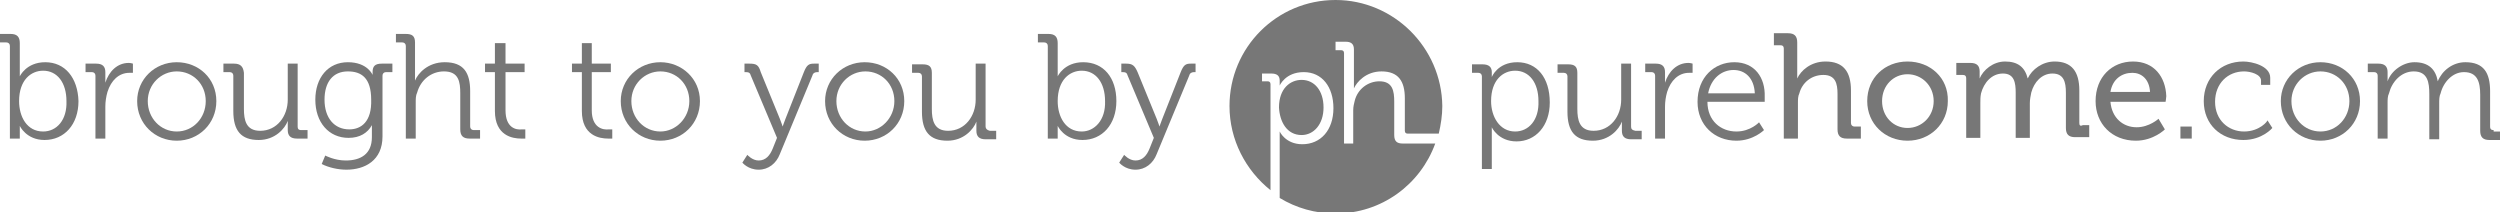 <?xml version="1.0" encoding="utf-8"?>
<!-- Generator: Adobe Illustrator 18.0.0, SVG Export Plug-In . SVG Version: 6.00 Build 0)  -->
<!DOCTYPE svg PUBLIC "-//W3C//DTD SVG 1.1//EN" "http://www.w3.org/Graphics/SVG/1.1/DTD/svg11.dtd">
<svg version="1.1" id="Layer_2" xmlns="http://www.w3.org/2000/svg" xmlns:xlink="http://www.w3.org/1999/xlink" x="0px" y="0px"
	 viewBox="0 0 353.6 30" enable-background="new 0 0 353.6 30" xml:space="preserve">
<g>
	<path fill="#777777" d="M184.1,19.1c1.7,0,3.1-1.5,3.1-3.9c0-2.4-1.3-3.9-3.1-3.9c-1.6,0-3.2,1.2-3.2,3.9
		C181,17.2,182,19.1,184.1,19.1z"/>
	<path fill="#777777" d="M188.9,0c-8.3,0-15,6.7-15,15c0,4.8,2.3,9.1,5.8,11.9l0-15c0-0.3-0.2-0.4-0.4-0.4h-0.8v-1.1h1.3
		c0.8,0,1.2,0.3,1.2,1c0,0.4,0,0.7,0,0.7h0c0,0,0.8-1.9,3.4-1.9c2.6,0,4.2,2.1,4.2,5.1c0,3.1-1.8,5.1-4.4,5.1
		c-2.4,0-3.2-1.8-3.2-1.8h0c0,0,0,0.3,0,0.9l0,8.5c2.3,1.4,5,2.2,7.9,2.2c6.5,0,12-4.1,14.1-9.9h-4.6c-0.8,0-1.2-0.3-1.2-1.2v-4.7
		c0-1.5-0.2-2.9-2.1-2.9c-1.6,0-3.1,1.1-3.5,2.8c-0.1,0.4-0.2,0.8-0.2,1.3v4.7h-1.3V7.5c0-0.3-0.2-0.4-0.4-0.4h-0.8V5.9h1.4
		c0.8,0,1.2,0.3,1.2,1.1v4.7c0,0.4,0,0.8,0,0.8h0c0.4-0.9,1.7-2.4,3.9-2.4c2.4,0,3.3,1.4,3.3,3.8v4.6c0,0.3,0.2,0.4,0.4,0.4l4.4,0
		c0.3-1.3,0.5-2.6,0.5-3.9C203.9,6.7,197.1,0,188.9,0z"/>
	<path fill="#777777" d="M6.4,8.8c-2.7,0-3.6,2-3.6,2h0c0,0,0-0.4,0-0.9V6.1c0-0.9-0.4-1.3-1.3-1.3H0V6h0.9c0.3,0,0.5,0.2,0.5,0.5
		v13.1h1.4v-0.9c0-0.5,0-0.9,0-0.9h0c0,0,0.9,2,3.5,2c2.8,0,4.8-2.2,4.8-5.5C11,11,9.2,8.8,6.4,8.8z M6.1,18.6
		c-2.3,0-3.4-2.1-3.4-4.3c0-3,1.7-4.3,3.4-4.3c2,0,3.3,1.7,3.3,4.3C9.5,17,8,18.6,6.1,18.6z"/>
	<path fill="#777777" d="M14.9,11.7L14.9,11.7c0,0,0-0.4,0-0.8v-0.7c0-0.8-0.4-1.2-1.3-1.2h-1.5v1.2H13c0.3,0,0.5,0.2,0.5,0.5v8.9
		h1.4v-4.5c0-0.7,0.1-1.4,0.3-2.1c0.5-1.6,1.6-2.7,3.1-2.7c0.3,0,0.5,0,0.5,0V9c0,0-0.3-0.1-0.6-0.1C16.6,8.9,15.4,10.1,14.9,11.7z"
		/>
	<path fill="#777777" d="M25,8.8c-3.1,0-5.6,2.4-5.6,5.5c0,3.2,2.5,5.6,5.6,5.6c3.1,0,5.6-2.4,5.6-5.6C30.6,11.1,28.1,8.8,25,8.8z
		 M25,18.6c-2.3,0-4.1-1.9-4.1-4.3c0-2.4,1.9-4.2,4.1-4.2c2.3,0,4.1,1.8,4.1,4.2C29.1,16.7,27.3,18.6,25,18.6z"/>
	<path fill="#777777" d="M42.1,17.9V9h-1.4v5.1c0,2.3-1.5,4.4-3.9,4.4c-2,0-2.3-1.5-2.3-3.1v-5.1C34.4,9.4,34,9,33.1,9h-1.5v1.2h0.9
		c0.3,0,0.5,0.2,0.5,0.5v5c0,2.8,1.1,4.1,3.6,4.1c2.3,0,3.7-1.6,4.1-2.7h0c0,0,0,0.3,0,0.8v0.5c0,0.8,0.4,1.2,1.3,1.2h1.5v-1.2h-0.9
		C42.2,18.4,42.1,18.2,42.1,17.9z"/>
	<path fill="#777777" d="M52.7,10.2c0,0.2,0,0.4,0,0.4h0c0,0-0.7-1.8-3.5-1.8s-4.6,2.2-4.6,5.3c0,3.2,1.9,5.4,4.7,5.4
		c1.6,0,2.7-0.7,3.3-1.8h0c0,0,0,0.4,0,0.8v0.9c0,2.4-1.6,3.3-3.7,3.3C47.3,22.7,46,22,46,22l-0.5,1.2c1,0.5,2.3,0.8,3.5,0.8
		c2.6,0,5.1-1.3,5.1-4.7v-8.6c0-0.3,0.2-0.5,0.5-0.5h0.9V9h-1.5C53,9,52.7,9.4,52.7,10.2z M49.4,18.3c-2.1,0-3.5-1.6-3.5-4.2
		c0-2.5,1.2-4,3.3-4c1.9,0,3.3,0.9,3.3,4C52.6,17.2,51.1,18.3,49.4,18.3z"/>
	<path fill="#777777" d="M66.5,17.9v-5c0-2.6-0.9-4.1-3.6-4.1c-2.4,0-3.8,1.6-4.2,2.6h0c0,0,0-0.4,0-0.9V6c0-0.9-0.4-1.2-1.3-1.2H56
		V6h0.9c0.3,0,0.5,0.2,0.5,0.5v13.1h1.4v-5.1c0-0.5,0-1,0.2-1.4c0.5-1.8,2-3,3.8-3c2.1,0,2.3,1.5,2.3,3.1v5.1c0,0.9,0.4,1.3,1.3,1.3
		h1.5v-1.2H67C66.7,18.4,66.5,18.2,66.5,17.9z"/>
	<path fill="#777777" d="M71.5,15.6v-5.4h2.7V9h-2.7V6.1H70V9h-1.4v1.2H70v5.5c0,3.5,2.5,3.9,3.7,3.9c0.4,0,0.6,0,0.6,0v-1.3
		c0,0-0.2,0-0.5,0C73,18.4,71.5,18.1,71.5,15.6z"/>
	<path fill="#777777" d="M83.7,15.6v-5.4h2.7V9h-2.7V6.1h-1.4V9h-1.4v1.2h1.4v5.5c0,3.5,2.5,3.9,3.7,3.9c0.4,0,0.6,0,0.6,0v-1.3
		c0,0-0.2,0-0.5,0C85.3,18.4,83.7,18.1,83.7,15.6z"/>
	<path fill="#777777" d="M93.4,8.8c-3.1,0-5.6,2.4-5.6,5.5c0,3.2,2.5,5.6,5.6,5.6c3.1,0,5.6-2.4,5.6-5.6C99,11.1,96.4,8.8,93.4,8.8z
		 M93.4,18.6c-2.3,0-4.1-1.9-4.1-4.3c0-2.4,1.9-4.2,4.1-4.2c2.3,0,4.1,1.8,4.1,4.2C97.5,16.7,95.6,18.6,93.4,18.6z"/>
	<path fill="#777777" d="M113.7,10.2l-2.6,6.6c-0.2,0.5-0.4,1.1-0.4,1.1h0c0,0-0.2-0.6-0.4-1.1l-2.7-6.6C107.3,9.2,107,9,106,9h-0.7
		v1.2h0.2c0.4,0,0.6,0.1,0.7,0.5l3.7,8.8l-0.6,1.5c-0.4,1-1,1.7-2,1.7c-0.9,0-1.6-0.8-1.6-0.8l-0.7,1.1c0,0,0.8,1,2.3,1
		c1.4,0,2.5-0.9,3-2.2l4.6-11.1c0.1-0.4,0.4-0.5,0.7-0.5h0.2V9h-0.7C114.4,9,114.1,9.2,113.7,10.2z"/>
	<path fill="#777777" d="M122.3,8.8c-3.1,0-5.6,2.4-5.6,5.5c0,3.2,2.5,5.6,5.6,5.6c3.1,0,5.6-2.4,5.6-5.6
		C127.9,11.1,125.4,8.8,122.3,8.8z M122.4,18.6c-2.3,0-4.1-1.9-4.1-4.3c0-2.4,1.9-4.2,4.1-4.2c2.3,0,4.1,1.8,4.1,4.2
		C126.5,16.7,124.6,18.6,122.4,18.6z"/>
	<path fill="#777777" d="M139.4,17.9V9H138v5.1c0,2.3-1.5,4.4-3.9,4.4c-2,0-2.3-1.5-2.3-3.1v-5.1c0-0.9-0.4-1.2-1.3-1.2H129v1.2h0.9
		c0.3,0,0.5,0.2,0.5,0.5v5c0,2.8,1.1,4.1,3.6,4.1c2.3,0,3.7-1.6,4.1-2.7h0c0,0,0,0.3,0,0.8v0.5c0,0.8,0.4,1.2,1.3,1.2h1.5v-1.2h-0.9
		C139.6,18.4,139.4,18.2,139.4,17.9z"/>
	<path fill="#777777" d="M153.2,8.8c-2.7,0-3.6,2-3.6,2h0c0,0,0-0.4,0-0.9V6.1c0-0.9-0.4-1.3-1.3-1.3h-1.5V6h0.9
		c0.3,0,0.5,0.2,0.5,0.5v13.1h1.4v-0.9c0-0.5,0-0.9,0-0.9h0c0,0,0.9,2,3.5,2c2.8,0,4.8-2.2,4.8-5.5C157.9,11,156.1,8.8,153.2,8.8z
		 M153,18.6c-2.3,0-3.4-2.1-3.4-4.3c0-3,1.7-4.3,3.4-4.3c2,0,3.3,1.7,3.3,4.3C156.4,17,154.8,18.6,153,18.6z"/>
	<path fill="#777777" d="M167,10.2l-2.6,6.6c-0.2,0.5-0.4,1.1-0.4,1.1h0c0,0-0.2-0.6-0.4-1.1l-2.7-6.6c-0.4-0.9-0.7-1.2-1.6-1.2
		h-0.7v1.2h0.2c0.4,0,0.6,0.1,0.7,0.5l3.7,8.8l-0.6,1.5c-0.4,1-1,1.7-2,1.7c-0.9,0-1.6-0.8-1.6-0.8l-0.7,1.1c0,0,0.8,1,2.3,1
		c1.4,0,2.5-0.9,3-2.2l4.6-11.1c0.1-0.4,0.4-0.5,0.7-0.5h0.2V9h-0.7C167.7,9,167.4,9.2,167,10.2z"/>
	<path fill="#777777" d="M214.6,8.8c-2.8,0-3.6,2.1-3.6,2.1h0c0,0,0-0.3,0-0.7c0-0.7-0.4-1.1-1.3-1.1h-1.5v1.2h0.9
		c0.3,0,0.5,0.2,0.5,0.5v13.1h1.4v-5c0-0.5,0-0.9,0-0.9h0c0,0,0.9,2,3.5,2c2.7,0,4.7-2.2,4.7-5.5C219.2,11,217.4,8.8,214.6,8.8z
		 M214.3,18.6c-2.2,0-3.4-2.1-3.4-4.3c0-3,1.7-4.3,3.4-4.3c2,0,3.3,1.7,3.3,4.3C217.7,17,216.2,18.6,214.3,18.6z"/>
	<path fill="#777777" d="M230.7,17.9V9h-1.4v5.1c0,2.3-1.5,4.4-3.9,4.4c-2,0-2.3-1.5-2.3-3.1v-5.1c0-0.9-0.4-1.2-1.3-1.2h-1.5v1.2
		h0.9c0.3,0,0.5,0.2,0.5,0.5v5c0,2.8,1.1,4.1,3.6,4.1c2.3,0,3.7-1.6,4.1-2.7h0c0,0,0,0.3,0,0.8v0.5c0,0.8,0.4,1.2,1.3,1.2h1.5v-1.2
		h-0.9C230.8,18.4,230.7,18.2,230.7,17.9z"/>
	<path fill="#777777" d="M235.5,11.7L235.5,11.7c0,0,0-0.4,0-0.8v-0.7c0-0.8-0.4-1.2-1.3-1.2h-1.5v1.2h0.9c0.3,0,0.5,0.2,0.5,0.5
		v8.9h1.4v-4.5c0-0.7,0.1-1.4,0.3-2.1c0.5-1.6,1.6-2.7,3.1-2.7c0.3,0,0.5,0,0.5,0V9c0,0-0.3-0.1-0.6-0.1
		C237.2,8.9,236,10.1,235.5,11.7z"/>
	<path fill="#777777" d="M245.3,8.8c-2.8,0-5.2,2.1-5.2,5.6c0,3.3,2.4,5.5,5.5,5.5c2.4,0,3.9-1.5,3.9-1.5l-0.7-1.1
		c0,0-1.2,1.3-3.2,1.3c-2.2,0-4.1-1.5-4.1-4.2h8.1c0,0,0-0.5,0-0.7C249.7,11,248.2,8.8,245.3,8.8z M241.6,13.2
		c0.4-2.1,1.9-3.3,3.6-3.3c1.6,0,2.9,1.1,3,3.3H241.6z"/>
	<path fill="#777777" d="M261.8,17.4v-4.6c0-2.7-1.1-4.1-3.6-4.1c-2.1,0-3.5,1.3-4,2.4h0c0,0,0-0.4,0-0.9V6c0-0.9-0.4-1.3-1.3-1.3
		h-2v1.7h0.9c0.3,0,0.5,0.1,0.5,0.5v12.7h2v-5c0-0.5,0-1,0.2-1.4c0.4-1.5,1.7-2.6,3.4-2.6c1.7,0,2,1.2,2,2.7v5
		c0,0.9,0.4,1.3,1.3,1.3h2v-1.7h-0.9C262,17.9,261.8,17.7,261.8,17.4z"/>
	<path fill="#777777" d="M269.8,8.7c-3.2,0-5.7,2.3-5.7,5.6c0,3.2,2.5,5.6,5.7,5.6c3.2,0,5.7-2.4,5.7-5.6
		C275.6,11,273,8.7,269.8,8.7z M269.8,18.1c-2,0-3.6-1.6-3.6-3.8c0-2.2,1.6-3.8,3.6-3.8c2,0,3.7,1.6,3.7,3.8
		C273.5,16.5,271.8,18.1,269.8,18.1z"/>
	<path fill="#777777" d="M294.1,17.4v-4.6c0-2.7-1.1-4.1-3.5-4.1c-1.7,0-3.2,1.1-3.8,2.4h0c-0.4-1.6-1.4-2.4-3.2-2.4
		c-1.7,0-3.1,1.2-3.6,2.4h0c0,0,0-0.3,0-0.6v-0.4c0-0.8-0.4-1.2-1.3-1.2h-2v1.7h0.9c0.3,0,0.5,0.1,0.5,0.5v8.4h2v-4.9
		c0-0.5,0-0.9,0.1-1.4c0.4-1.5,1.5-2.8,3.1-2.8c1.6,0,1.8,1.3,1.8,2.7v6.4h2v-4.9c0-0.5,0.1-1,0.2-1.5c0.4-1.5,1.5-2.7,3-2.7
		c1.6,0,1.9,1.2,1.9,2.7v5c0,0.9,0.4,1.3,1.3,1.3h2v-1.7h-0.9C294.2,17.9,294.1,17.7,294.1,17.4z"/>
	<path fill="#777777" d="M301.7,8.7c-3,0-5.3,2.2-5.3,5.6c0,3.2,2.3,5.6,5.7,5.6c2.5,0,4.1-1.6,4.1-1.6l-0.9-1.5
		c0,0-1.3,1.2-3.1,1.2c-1.9,0-3.5-1.3-3.7-3.6h7.8c0,0,0.1-0.6,0.1-0.8C306.3,10.9,304.7,8.7,301.7,8.7z M298.5,13
		c0.3-1.8,1.6-2.7,3.1-2.7c1.3,0,2.4,0.9,2.5,2.7H298.5z"/>
	<rect x="308.4" y="17.9" fill="#777777" width="1.6" height="1.7"/>
	<path fill="#777777" d="M317.4,18.6c-2.2,0-4.1-1.6-4.1-4.2c0-2.6,1.8-4.3,4.1-4.3c0.9,0,2.4,0.4,2.4,1.3V12h1.3V11
		c0-1.7-2.6-2.3-3.8-2.3c-3.2,0-5.6,2.3-5.6,5.6c0,3.3,2.4,5.5,5.6,5.5c2.7,0,4.1-1.7,4.1-1.7l-0.7-1.1
		C320.8,17.1,319.6,18.6,317.4,18.6z"/>
	<path fill="#777777" d="M328.2,8.8c-3.1,0-5.6,2.4-5.6,5.5c0,3.2,2.5,5.6,5.6,5.6c3.1,0,5.6-2.4,5.6-5.6
		C333.8,11.1,331.3,8.8,328.2,8.8z M328.2,18.6c-2.3,0-4.1-1.9-4.1-4.3c0-2.4,1.9-4.2,4.1-4.2c2.3,0,4.1,1.8,4.1,4.2
		C332.3,16.7,330.5,18.6,328.2,18.6z"/>
	<path fill="#777777" d="M352.7,18.4c-0.3,0-0.5-0.1-0.5-0.5v-5c0-2.6-0.9-4.1-3.5-4.1c-1.8,0-3.3,1.2-3.9,2.7h0
		c-0.3-1.7-1.3-2.7-3.3-2.7c-1.6,0-3.3,1.2-3.8,2.7h0c0,0,0-0.3,0-0.8v-0.5c0-0.8-0.4-1.2-1.3-1.2h-1.5v1.2h0.9
		c0.3,0,0.5,0.2,0.5,0.5v8.9h1.4v-5c0-0.5,0-1,0.2-1.4c0.4-1.6,1.7-3.1,3.5-3.1c2,0,2.2,1.6,2.2,3.2v6.4h1.4v-5c0-0.6,0-1.1,0.2-1.5
		c0.4-1.6,1.7-3,3.3-3c1.9,0,2.3,1.4,2.3,3.2v5.1c0,0.9,0.4,1.3,1.3,1.3h1.5v-1.2H352.7z"/>
</g>
</svg>
